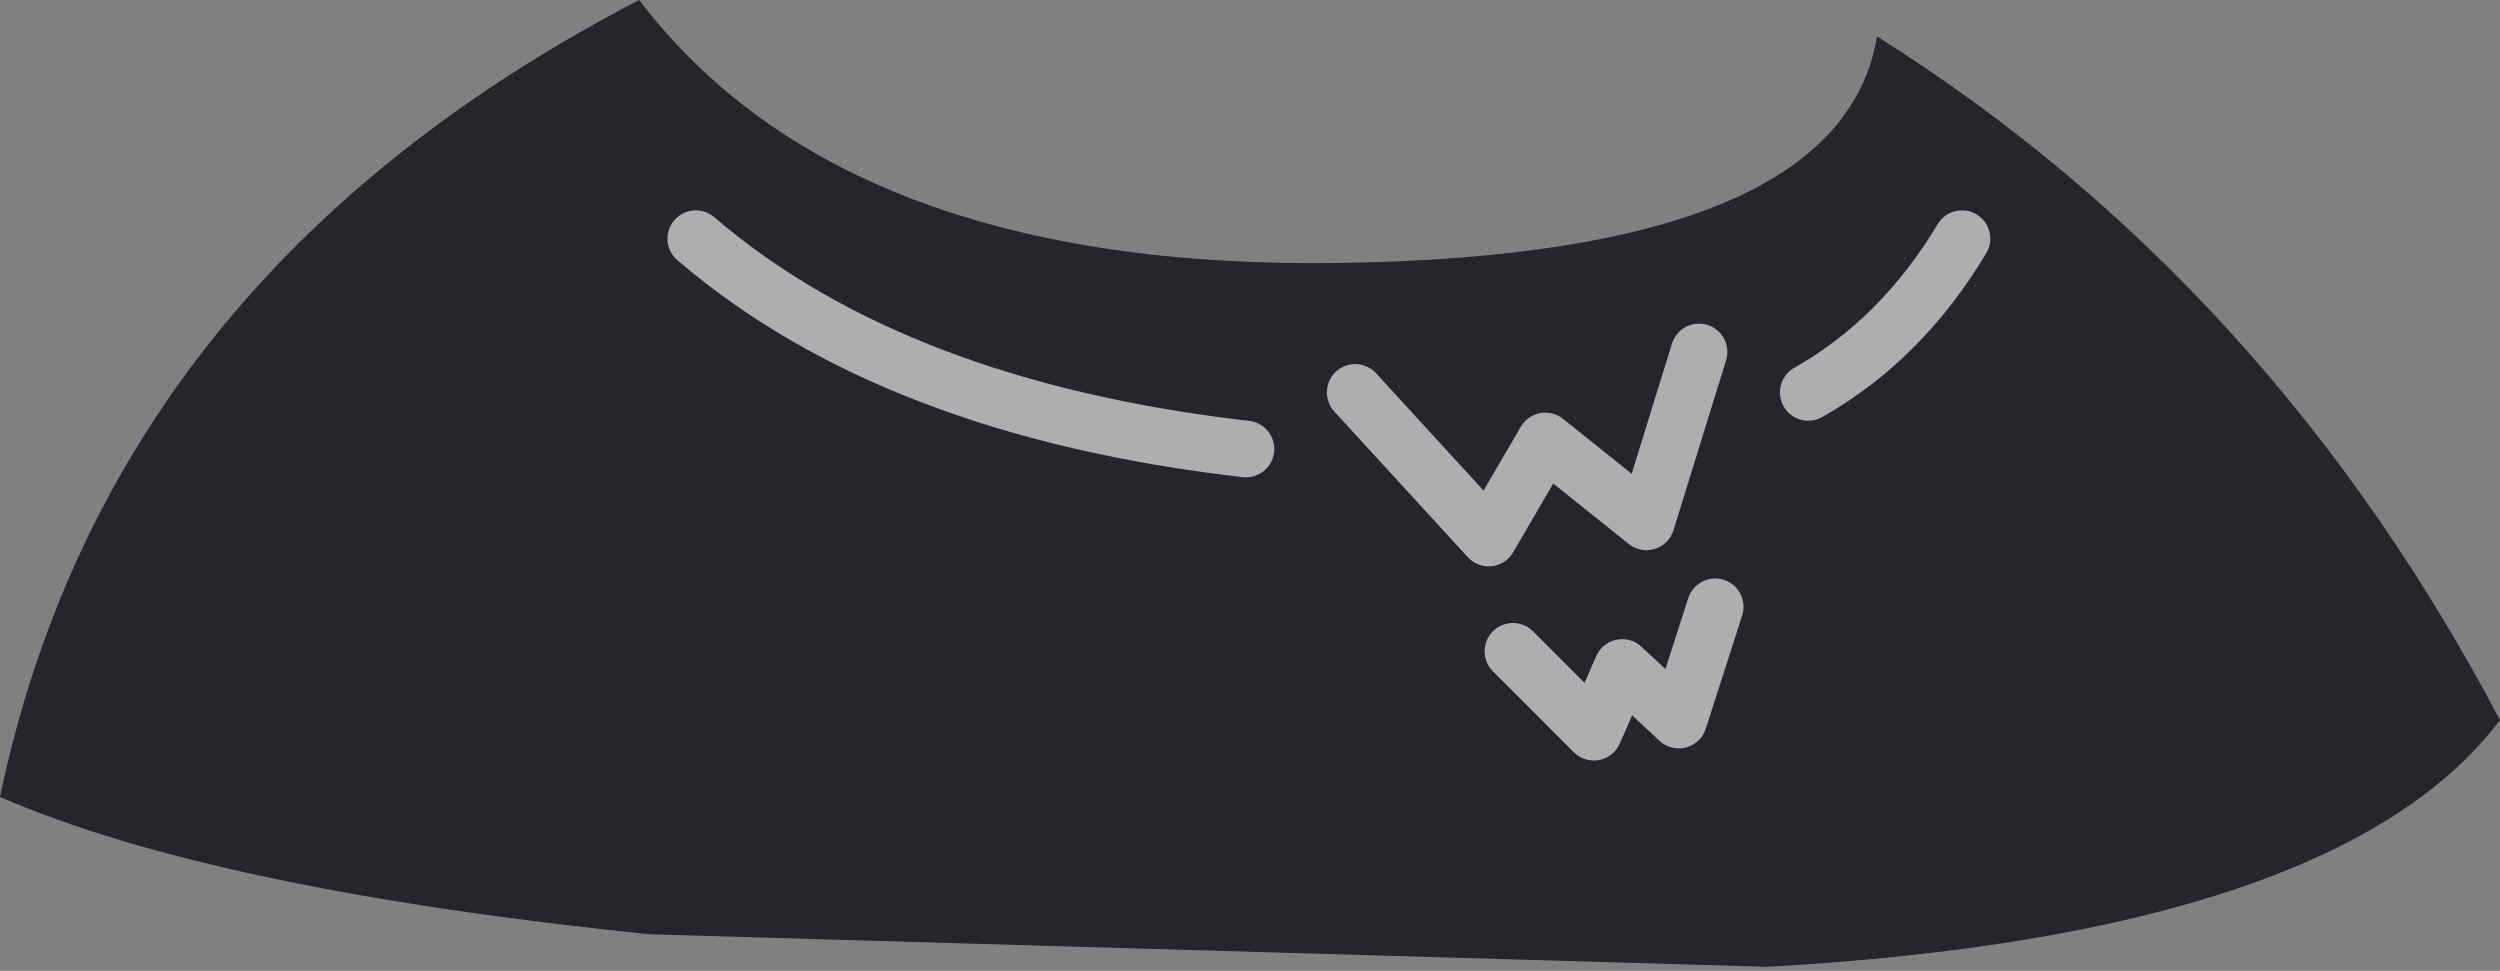<?xml version="1.0" encoding="UTF-8" standalone="no"?>
<svg xmlns:xlink="http://www.w3.org/1999/xlink" height="12.0px" width="30.9px" xmlns="http://www.w3.org/2000/svg">
  <rect width="100%" height="100%" fill="#808080" stroke="none"/>
  <g transform="matrix(1.0, 0.0, 0.0, 1.0, 18.35, 25.7)">
    <path d="M2.85 -18.2 L2.4 -16.8 1.7 -17.45 1.35 -16.65 0.35 -17.65 1.35 -16.65 1.7 -17.45 2.4 -16.8 2.85 -18.2 M2.65 -21.35 L2.0 -19.25 0.75 -20.25 0.05 -19.05 -1.6 -20.85 0.05 -19.05 0.75 -20.25 2.0 -19.25 2.65 -21.35 M5.9 -22.75 Q5.15 -21.5 4.0 -20.85 5.15 -21.5 5.9 -22.75 M4.85 -25.25 Q9.7 -22.2 12.55 -16.8 10.55 -14.15 3.5 -13.75 L-10.25 -14.15 -10.3 -14.15 Q-15.7 -14.7 -18.35 -15.85 -17.0 -22.3 -10.45 -25.7 -7.9 -22.35 -1.75 -22.45 4.4 -22.55 4.85 -25.25 M-9.75 -22.75 Q-7.3 -20.65 -2.95 -20.15 -7.3 -20.65 -9.75 -22.75" fill="#24262c" fill-rule="evenodd" stroke="none"/>
    <path d="M4.0 -20.85 Q5.15 -21.5 5.9 -22.75 M-1.6 -20.85 L0.05 -19.05 0.75 -20.25 2.0 -19.25 2.65 -21.35 M0.35 -17.65 L1.35 -16.65 1.7 -17.45 2.4 -16.8 2.85 -18.2 M-2.95 -20.15 Q-7.3 -20.65 -9.75 -22.75" fill="none" stroke="#ffffff" stroke-linecap="round" stroke-linejoin="round" stroke-opacity="0.627" stroke-width="0.7"/>
  </g>
</svg>

